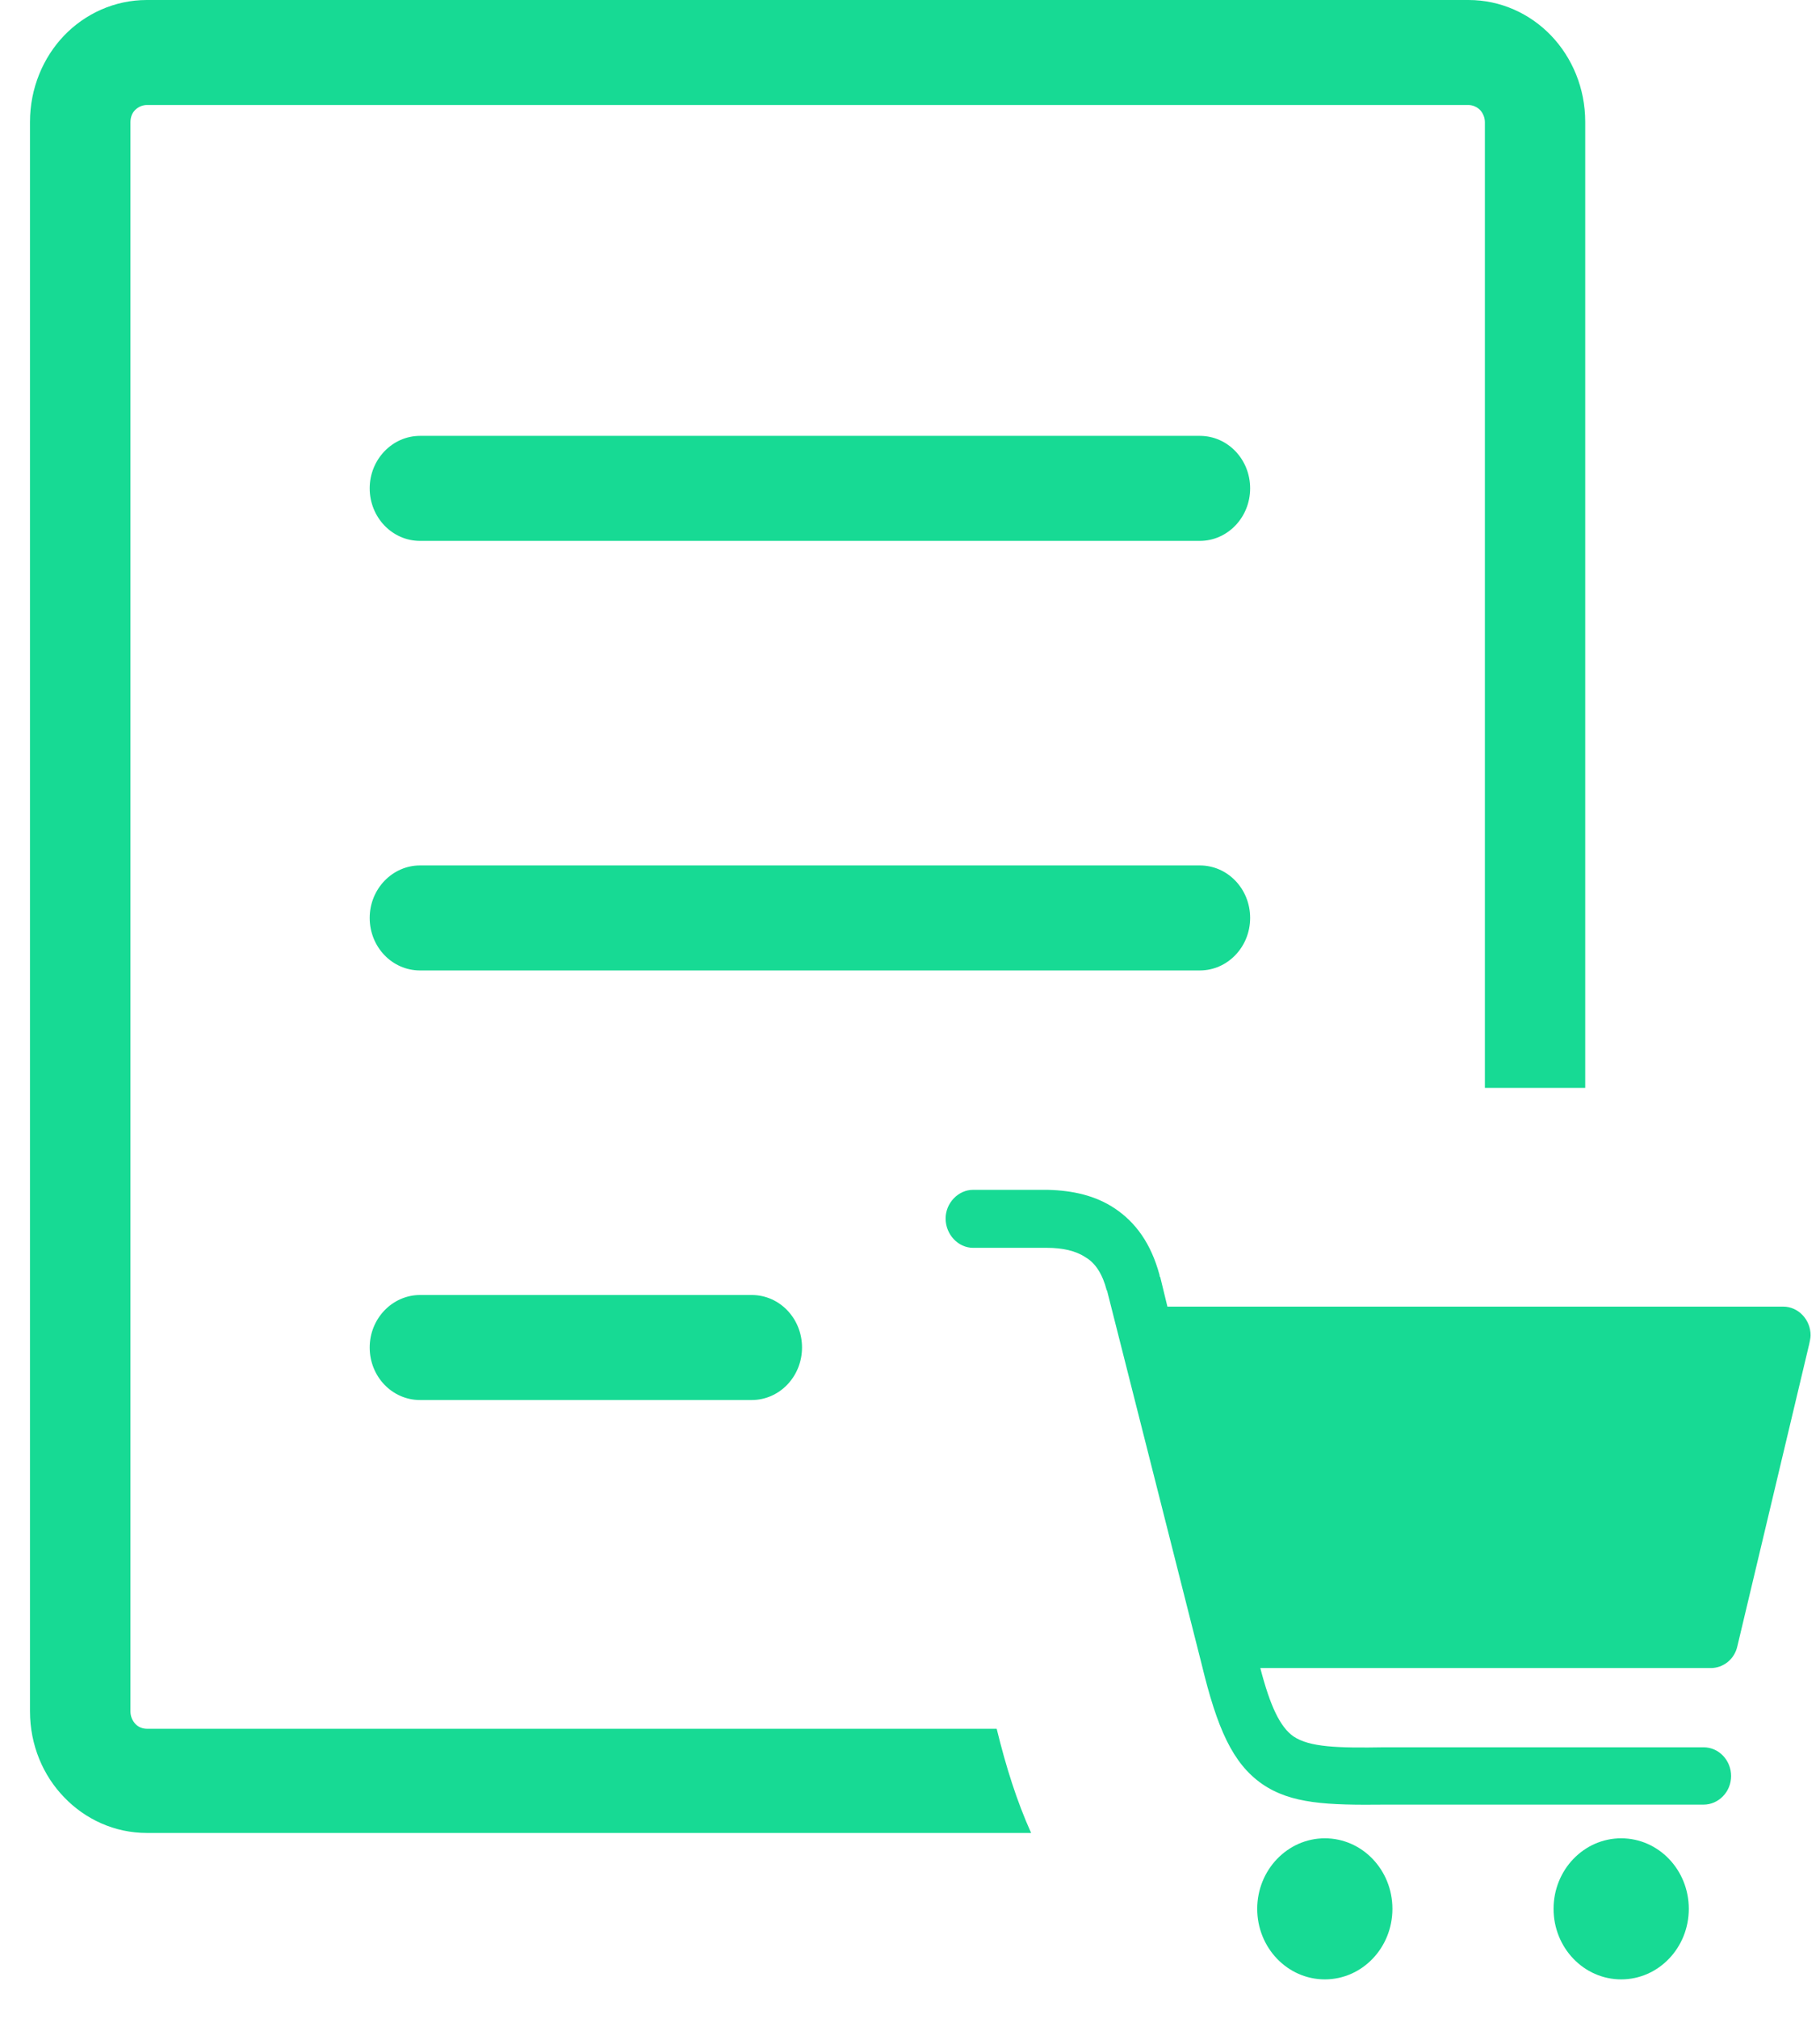 <svg width="46" height="51" viewBox="0 0 46 51" fill="none" xmlns="http://www.w3.org/2000/svg">
<path d="M10.616 35.368C9.91 35.368 9.344 34.774 9.344 34.041C9.344 33.309 9.918 32.715 10.616 32.715H19C19.706 32.715 20.271 33.309 20.271 34.041C20.271 34.774 19.702 35.368 19 35.368H10.616ZM24.594 31.523C24.22 31.523 23.9 31.189 23.9 30.782C23.9 30.391 24.22 30.058 24.594 30.058H26.408C26.424 30.058 26.463 30.058 26.478 30.058C27.118 30.074 27.688 30.204 28.167 30.522C28.702 30.876 29.092 31.413 29.307 32.21C29.307 32.227 29.307 32.247 29.326 32.267L29.506 33.008H45.067C45.457 33.008 45.762 33.342 45.762 33.732C45.762 33.805 45.742 33.879 45.727 33.956L43.913 41.581C43.842 41.915 43.558 42.139 43.238 42.139H31.854C32.104 43.103 32.353 43.624 32.689 43.864C33.099 44.141 33.809 44.161 35.002 44.141H35.018H43.058C43.448 44.141 43.753 44.474 43.753 44.865C43.753 45.272 43.433 45.589 43.058 45.589H35.014C33.535 45.605 32.63 45.569 31.901 45.068C31.152 44.547 30.762 43.66 30.372 42.045L27.988 32.633C27.988 32.613 27.988 32.613 27.972 32.597C27.867 32.19 27.688 31.909 27.438 31.763C27.188 31.596 26.853 31.523 26.459 31.523C26.439 31.523 26.424 31.523 26.404 31.523H24.594ZM40.975 46.44C41.919 46.44 42.684 47.237 42.684 48.222C42.684 49.206 41.919 50.004 40.975 50.004C40.031 50.004 39.266 49.206 39.266 48.222C39.266 47.237 40.031 46.44 40.975 46.44ZM33.485 46.44C34.429 46.44 35.193 47.237 35.193 48.222C35.193 49.206 34.429 50.004 33.485 50.004C32.541 50.004 31.776 49.206 31.776 48.222C31.776 47.237 32.544 46.44 33.485 46.44ZM10.616 13.664C9.91 13.664 9.344 13.066 9.344 12.337C9.344 11.605 9.918 11.011 10.616 11.011H30.325C31.031 11.011 31.597 11.605 31.597 12.337C31.597 13.07 31.027 13.664 30.325 13.664H10.616ZM3.711 0H37.117C37.932 0 38.673 0.346 39.204 0.899C39.734 1.453 40.066 2.226 40.066 3.076V27.482H37.53V3.088C37.53 2.97 37.483 2.861 37.409 2.779C37.331 2.702 37.226 2.653 37.113 2.653H3.711C3.598 2.653 3.493 2.702 3.415 2.779C3.336 2.856 3.297 2.97 3.297 3.088V43.237C3.297 43.355 3.344 43.465 3.418 43.547C3.493 43.628 3.598 43.673 3.715 43.673H25.191C25.429 44.645 25.698 45.496 26.061 46.305H3.711C2.896 46.305 2.154 45.959 1.624 45.406C1.089 44.857 0.758 44.084 0.758 43.233V3.08C0.758 2.23 1.089 1.453 1.62 0.899C2.151 0.346 2.896 0 3.711 0ZM10.616 24.516C9.91 24.516 9.344 23.922 9.344 23.189C9.344 22.457 9.918 21.863 10.616 21.863H30.325C31.031 21.863 31.597 22.457 31.597 23.189C31.597 23.922 31.027 24.516 30.325 24.516H10.616Z" fill="#17DA94"/>
</svg>
